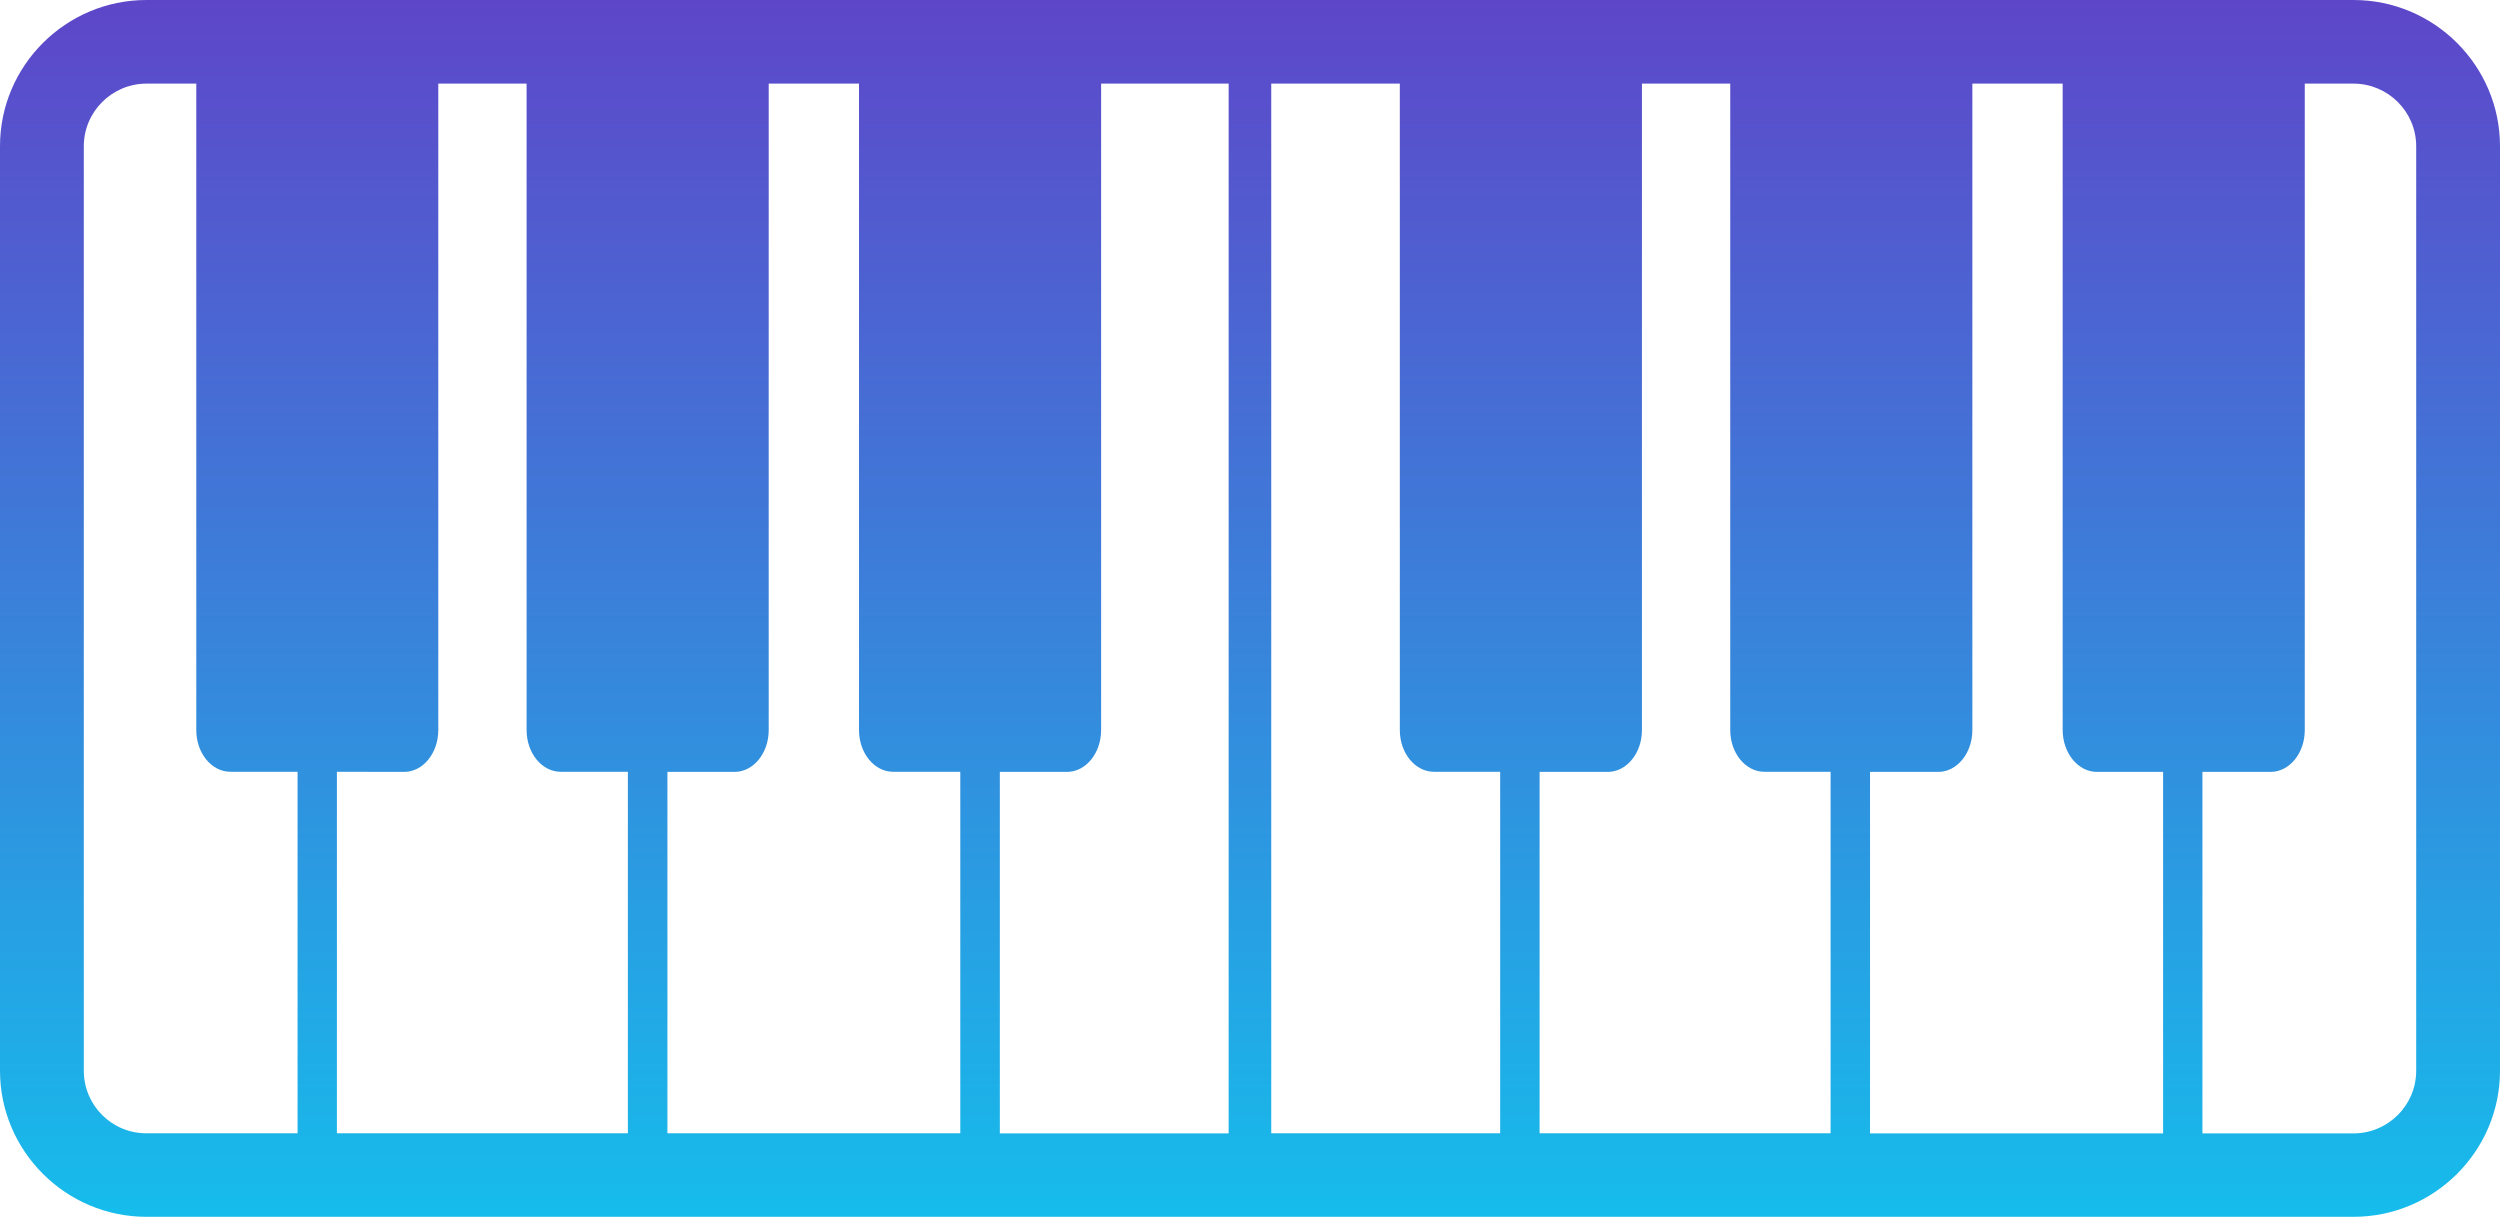 <svg width="226" height="110" viewBox="0 0 226 110" fill="none" xmlns="http://www.w3.org/2000/svg">
<path d="M212.758 0H205.277H189.557H175.218H159.498H145.348H129.628H96.467H80.747H66.408H50.688H36.538H20.818H13.242C5.949 0 0 5.936 0 13.212V96.788C0 104.064 5.949 110 13.242 110H212.758C220.051 110 226 104.064 226 96.788V13.222C226 5.936 220.051 0 212.758 0ZM189.557 69.779H195.544V102.46H169.051V69.779H175.218C176.92 69.779 178.301 68.08 178.301 66.004V7.559H186.464V65.994C186.473 68.08 187.854 69.779 189.557 69.779ZM36.538 69.779C38.24 69.779 39.621 68.08 39.621 66.004V7.559H47.604V65.994C47.604 68.08 48.985 69.769 50.688 69.769H56.76V102.45H30.456V69.769L36.538 69.779ZM60.335 69.779H66.408C68.11 69.779 69.491 68.08 69.491 66.004V7.559H77.654V65.994C77.654 68.08 79.035 69.769 80.737 69.769H86.81V102.45H60.335V69.779ZM90.385 69.779H96.457C98.16 69.779 99.541 68.08 99.541 66.004V7.559H111.07V102.46H90.385V69.779ZM114.92 7.559H126.544V65.994C126.544 68.08 127.925 69.769 129.628 69.769H135.615V102.45H114.92V7.559ZM139.181 69.779H145.348C147.05 69.779 148.431 68.08 148.431 66.004V7.559H156.414V65.994C156.414 68.08 157.795 69.769 159.498 69.769H165.485V102.45H139.181V69.779ZM7.576 96.797V13.222C7.576 10.098 10.12 7.559 13.251 7.559H17.744V65.994C17.744 68.08 19.125 69.769 20.828 69.769H26.9V102.45H13.242C10.111 102.46 7.576 99.921 7.576 96.797ZM218.424 96.797C218.424 99.921 215.879 102.46 212.749 102.46H199.1V69.779H205.267C206.97 69.779 208.351 68.08 208.351 66.004V7.559H212.749C215.879 7.559 218.424 10.098 218.424 13.222V96.797Z" fill="url(#paint0_linear_1_155)"/>
<defs>
<linearGradient id="paint0_linear_1_155" x1="113" y1="0" x2="113" y2="131" gradientUnits="userSpaceOnUse">
<stop stop-color="#5E46C9"/>
<stop offset="1" stop-color="#08D3F2"/>
</linearGradient>
</defs>
</svg>

